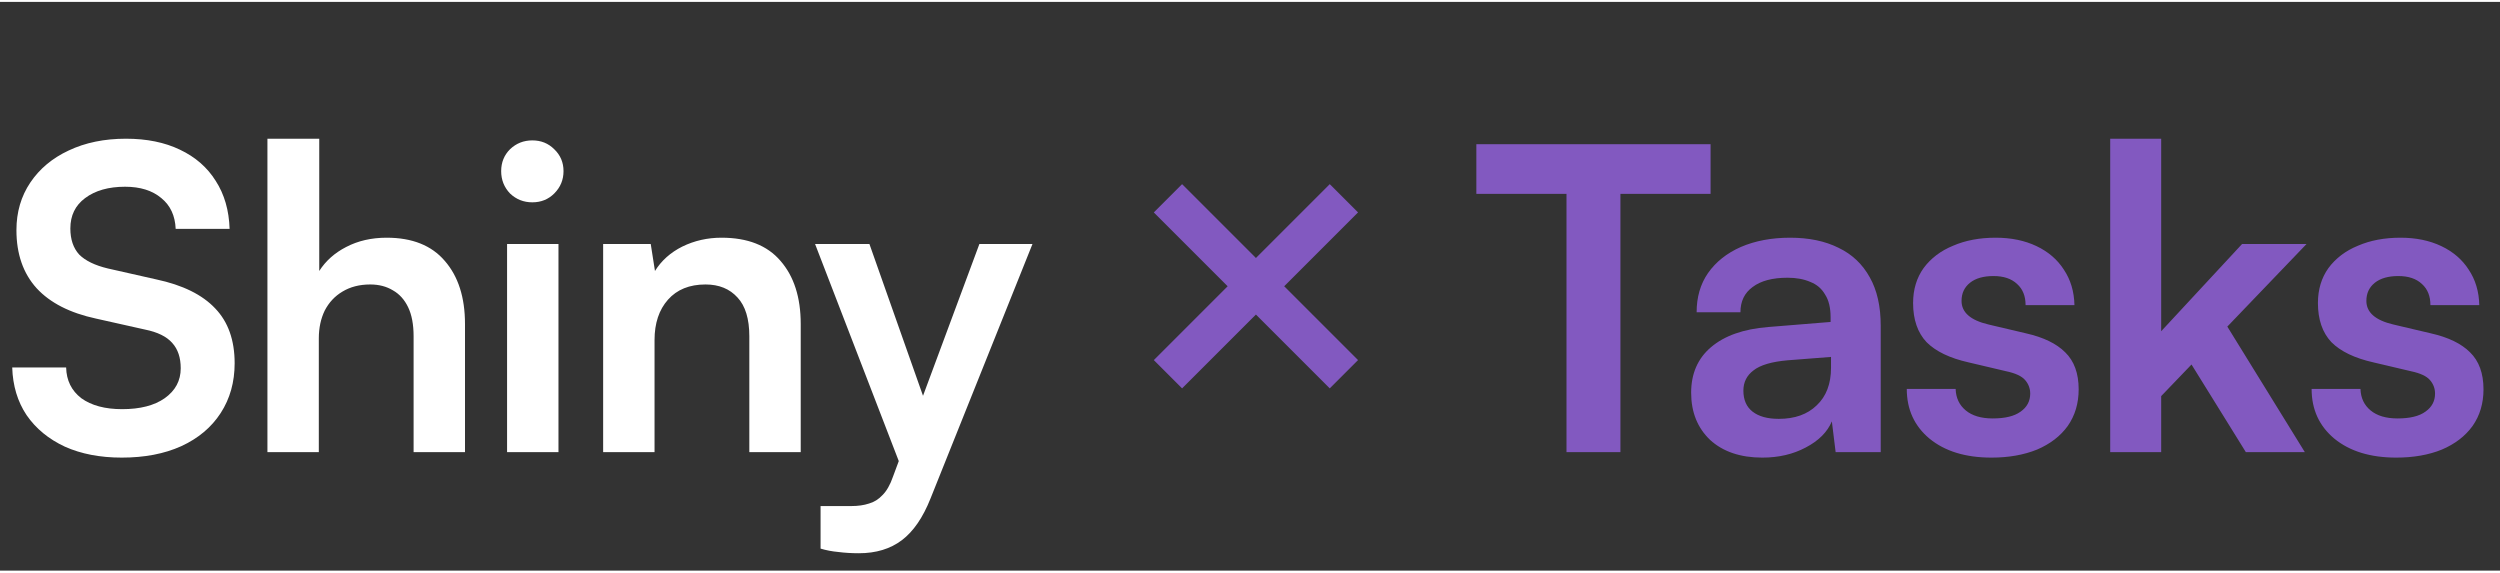 <svg width="131" height="30" viewBox="0 0 211 48" fill="none" xmlns="http://www.w3.org/2000/svg">
<rect x="0" y="0" width="211" height="48" fill="#333333" stroke="none"/>
<path d="M1.387 19.262C1.387 17.745 1.778 16.406 2.56 15.244C3.342 14.083 4.421 13.182 5.796 12.542C7.194 11.879 8.806 11.547 10.631 11.547C12.385 11.547 13.902 11.855 15.182 12.471C16.486 13.087 17.493 13.964 18.204 15.102C18.939 16.24 19.33 17.591 19.378 19.156H14.827C14.779 18.041 14.376 17.176 13.618 16.56C12.859 15.92 11.84 15.6 10.56 15.6C9.161 15.6 8.036 15.92 7.182 16.56C6.353 17.176 5.938 18.03 5.938 19.12C5.938 20.044 6.187 20.779 6.684 21.324C7.206 21.846 8.012 22.237 9.102 22.498L13.191 23.422C15.419 23.896 17.078 24.714 18.169 25.876C19.259 27.013 19.804 28.554 19.804 30.498C19.804 32.086 19.413 33.484 18.631 34.693C17.849 35.902 16.735 36.839 15.289 37.502C13.867 38.142 12.196 38.462 10.276 38.462C8.45 38.462 6.85 38.154 5.476 37.538C4.101 36.898 3.022 36.009 2.24 34.871C1.481 33.733 1.079 32.394 1.031 30.853H5.582C5.606 31.944 6.033 32.809 6.862 33.449C7.716 34.065 8.865 34.373 10.311 34.373C11.828 34.373 13.025 34.065 13.902 33.449C14.803 32.809 15.253 31.967 15.253 30.924C15.253 30.024 15.016 29.313 14.542 28.791C14.068 28.246 13.298 27.867 12.231 27.653L8.107 26.729C5.902 26.255 4.231 25.401 3.093 24.169C1.956 22.913 1.387 21.277 1.387 19.262ZM26.908 38H22.571V11.547H26.944V22.711C27.489 21.858 28.248 21.182 29.219 20.684C30.215 20.163 31.353 19.902 32.633 19.902C34.79 19.902 36.425 20.554 37.539 21.858C38.677 23.162 39.246 24.939 39.246 27.191V38H34.908V28.222C34.908 27.227 34.754 26.409 34.446 25.769C34.138 25.129 33.711 24.655 33.166 24.347C32.621 24.015 31.981 23.849 31.246 23.849C30.345 23.849 29.563 24.05 28.899 24.453C28.259 24.833 27.762 25.366 27.406 26.053C27.074 26.741 26.908 27.523 26.908 28.4V38ZM42.797 38V20.436H47.135V38H42.797ZM44.93 16.916C44.196 16.916 43.567 16.667 43.046 16.169C42.548 15.647 42.299 15.019 42.299 14.284C42.299 13.55 42.548 12.933 43.046 12.436C43.567 11.938 44.196 11.689 44.93 11.689C45.665 11.689 46.281 11.938 46.779 12.436C47.301 12.933 47.561 13.55 47.561 14.284C47.561 15.019 47.301 15.647 46.779 16.169C46.281 16.667 45.665 16.916 44.93 16.916ZM55.243 38H50.905V20.436H54.923L55.279 22.711C55.824 21.834 56.594 21.147 57.59 20.649C58.609 20.151 59.711 19.902 60.896 19.902C63.101 19.902 64.76 20.554 65.874 21.858C67.012 23.162 67.581 24.939 67.581 27.191V38H63.243V28.222C63.243 26.753 62.911 25.662 62.248 24.951C61.584 24.216 60.683 23.849 59.545 23.849C58.194 23.849 57.139 24.276 56.381 25.129C55.622 25.982 55.243 27.12 55.243 28.542V38ZM73.38 20.436L79.104 36.649L76.758 41.093L68.793 20.436H73.38ZM69.256 46.142V42.551H71.851C72.42 42.551 72.918 42.48 73.344 42.338C73.771 42.219 74.15 41.982 74.482 41.627C74.838 41.271 75.134 40.75 75.371 40.062L82.66 20.436H87.14L78.536 41.911C77.896 43.523 77.09 44.696 76.118 45.431C75.146 46.166 73.937 46.533 72.491 46.533C71.875 46.533 71.294 46.498 70.749 46.427C70.227 46.379 69.73 46.284 69.256 46.142Z" fill="white"></path>
<path fill-rule="evenodd" clip-rule="evenodd" d="M106 26.387L99.769 32.618L97.382 30.231L103.613 24L97.382 17.769L99.768 15.382L106 21.614L112.232 15.382L114.618 17.768L108.386 24L114.618 30.232L112.231 32.618L106 26.387Z" fill="#8259C0"></path>
<path d="M136.764 14.178V38H132.213V14.178H136.764ZM124.604 16.204V12.009H144.373V16.204H124.604ZM148.742 38.462C146.893 38.462 145.423 37.964 144.333 36.969C143.266 35.95 142.733 34.622 142.733 32.987C142.733 31.375 143.29 30.095 144.404 29.147C145.542 28.175 147.154 27.606 149.239 27.44L154.502 27.013V26.622C154.502 25.816 154.348 25.176 154.039 24.702C153.755 24.204 153.34 23.849 152.795 23.636C152.25 23.398 151.61 23.28 150.875 23.28C149.595 23.28 148.611 23.541 147.924 24.062C147.236 24.56 146.893 25.271 146.893 26.196H143.195C143.195 24.916 143.515 23.813 144.155 22.889C144.819 21.941 145.743 21.206 146.928 20.684C148.137 20.163 149.524 19.902 151.088 19.902C152.676 19.902 154.039 20.187 155.177 20.756C156.315 21.301 157.192 22.13 157.808 23.244C158.425 24.335 158.733 25.698 158.733 27.333V38H154.928L154.608 35.404C154.229 36.305 153.494 37.04 152.404 37.609C151.337 38.178 150.116 38.462 148.742 38.462ZM150.128 35.191C151.479 35.191 152.546 34.812 153.328 34.053C154.134 33.295 154.537 32.24 154.537 30.889V29.964L150.875 30.249C149.524 30.367 148.564 30.652 147.995 31.102C147.426 31.529 147.142 32.098 147.142 32.809C147.142 33.591 147.402 34.184 147.924 34.587C148.445 34.99 149.18 35.191 150.128 35.191ZM160.932 32.667H165.056C165.08 33.425 165.365 34.03 165.91 34.48C166.455 34.93 167.213 35.156 168.185 35.156C169.228 35.156 170.01 34.966 170.532 34.587C171.077 34.207 171.35 33.698 171.35 33.058C171.35 32.631 171.207 32.252 170.923 31.92C170.639 31.588 170.105 31.339 169.323 31.173L166.159 30.427C164.57 30.071 163.385 29.502 162.603 28.72C161.845 27.914 161.465 26.812 161.465 25.413C161.465 24.276 161.762 23.292 162.354 22.462C162.97 21.633 163.8 21.004 164.843 20.578C165.886 20.127 167.083 19.902 168.434 19.902C169.738 19.902 170.887 20.139 171.883 20.613C172.879 21.087 173.649 21.751 174.194 22.604C174.763 23.458 175.059 24.453 175.083 25.591H170.959C170.959 24.833 170.722 24.24 170.247 23.813C169.773 23.363 169.11 23.138 168.256 23.138C167.403 23.138 166.739 23.327 166.265 23.707C165.791 24.086 165.554 24.596 165.554 25.236C165.554 26.207 166.313 26.871 167.83 27.227L170.994 27.973C172.464 28.305 173.566 28.838 174.301 29.573C175.059 30.308 175.439 31.351 175.439 32.702C175.439 33.887 175.13 34.919 174.514 35.796C173.898 36.649 173.033 37.313 171.919 37.787C170.805 38.237 169.525 38.462 168.079 38.462C165.898 38.462 164.156 37.929 162.852 36.862C161.572 35.796 160.932 34.397 160.932 32.667ZM182.404 38H178.101V11.547H182.404V27.796L189.23 20.436H194.67L187.986 27.404L194.528 38H189.55L184.964 30.604L182.404 33.271V38ZM195.1 32.667H199.224C199.248 33.425 199.533 34.03 200.078 34.48C200.623 34.93 201.381 35.156 202.353 35.156C203.396 35.156 204.179 34.966 204.7 34.587C205.245 34.207 205.518 33.698 205.518 33.058C205.518 32.631 205.376 32.252 205.091 31.92C204.807 31.588 204.273 31.339 203.491 31.173L200.327 30.427C198.739 30.071 197.553 29.502 196.771 28.72C196.013 27.914 195.633 26.812 195.633 25.413C195.633 24.276 195.93 23.292 196.522 22.462C197.139 21.633 197.968 21.004 199.011 20.578C200.054 20.127 201.251 19.902 202.602 19.902C203.906 19.902 205.056 20.139 206.051 20.613C207.047 21.087 207.817 21.751 208.362 22.604C208.931 23.458 209.227 24.453 209.251 25.591H205.127C205.127 24.833 204.89 24.24 204.416 23.813C203.941 23.363 203.278 23.138 202.424 23.138C201.571 23.138 200.907 23.327 200.433 23.707C199.959 24.086 199.722 24.596 199.722 25.236C199.722 26.207 200.481 26.871 201.998 27.227L205.162 27.973C206.632 28.305 207.734 28.838 208.469 29.573C209.227 30.308 209.607 31.351 209.607 32.702C209.607 33.887 209.299 34.919 208.682 35.796C208.066 36.649 207.201 37.313 206.087 37.787C204.973 38.237 203.693 38.462 202.247 38.462C200.066 38.462 198.324 37.929 197.02 36.862C195.74 35.796 195.1 34.397 195.1 32.667Z" fill="#8259C0"></path>
</svg>